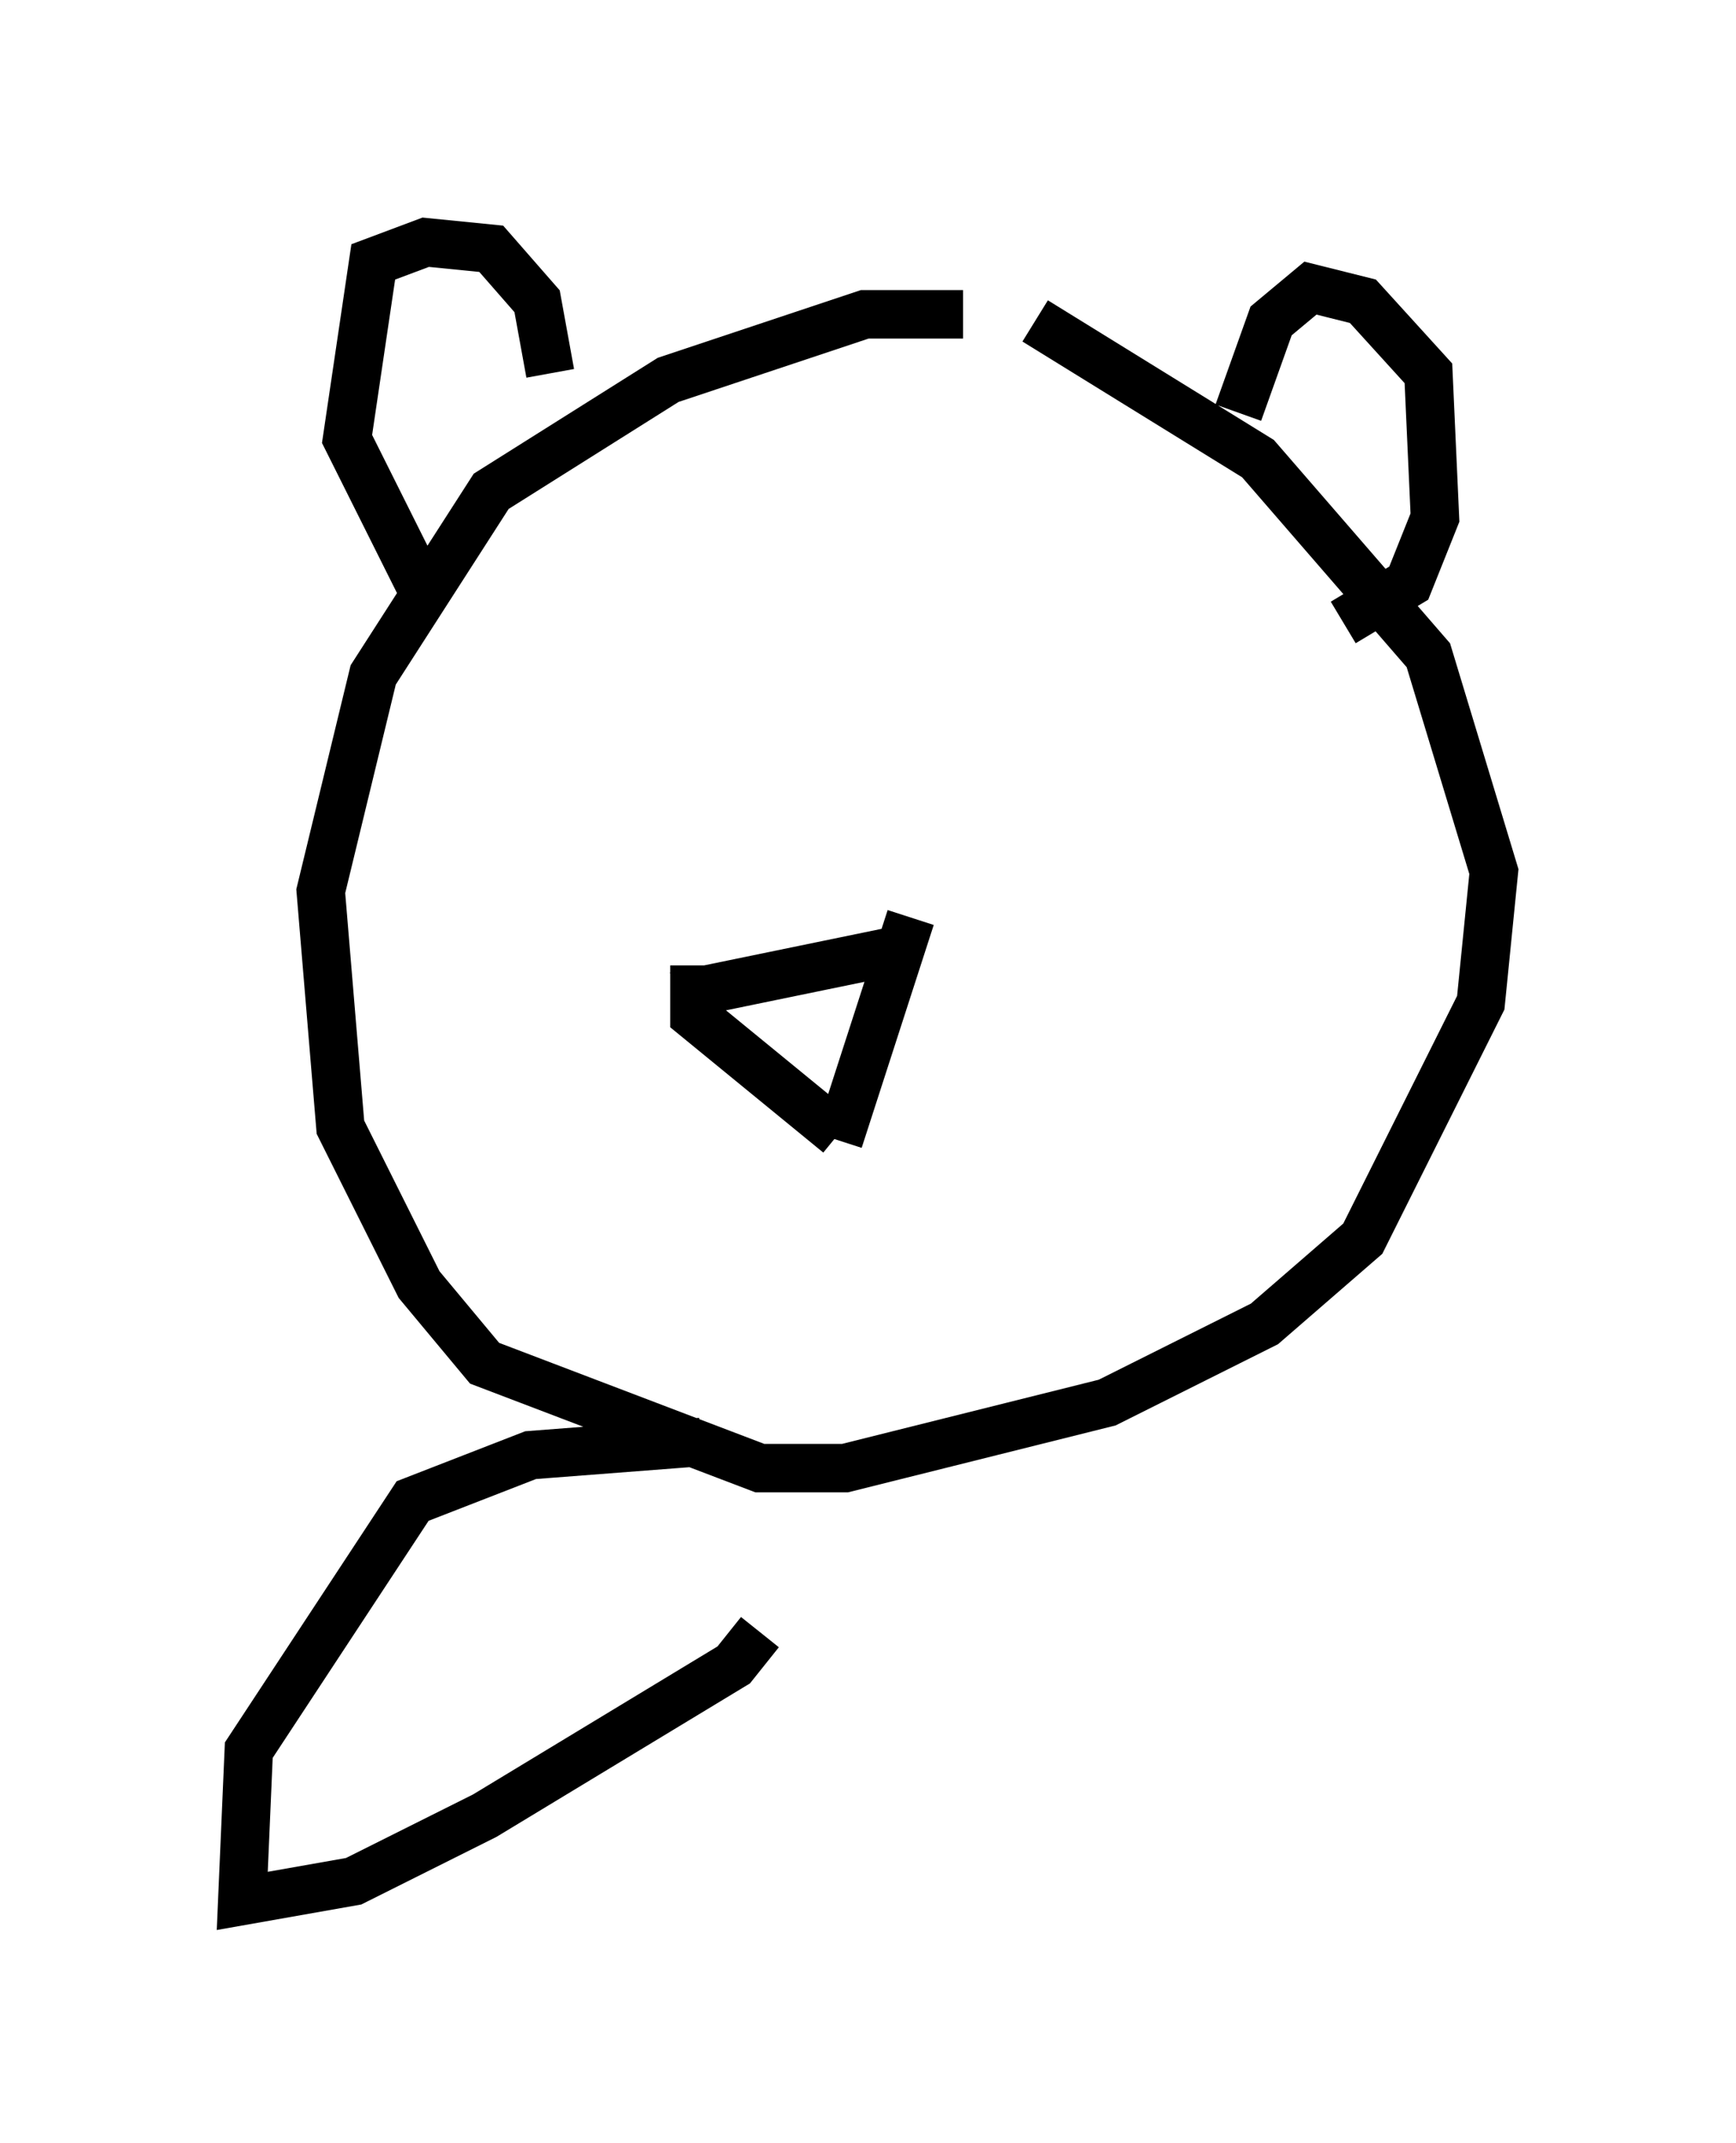 <?xml version="1.0" encoding="utf-8" ?>
<svg baseProfile="full" height="44.235" version="1.1" width="35.845" xmlns="http://www.w3.org/2000/svg" xmlns:ev="http://www.w3.org/2001/xml-events" xmlns:xlink="http://www.w3.org/1999/xlink"><defs /><rect fill="white" height="44.235" width="35.845" x="0" y="0" /><path d="M22.862, 7.3 m-2.977, -0.812 l-2.03, 0.0 -4.059, 1.353 l-3.654, 2.3 -2.436, 3.789 l-1.083, 4.465 0.406, 4.871 l1.624, 3.248 1.353, 1.624 l5.683, 2.165 1.759, 0.0 l5.413, -1.353 3.248, -1.624 l2.03, -1.759 2.436, -4.871 l0.271, -2.706 -1.353, -4.465 l-3.518, -4.059 -4.601, -2.842 m-12.72, 5.413 l-1.488, -2.977 0.541, -3.654 l1.083, -0.406 1.353, 0.135 l0.947, 1.083 0.271, 1.488 m14.208, 0.812 l0.677, -1.894 0.812, -0.677 l1.083, 0.271 1.353, 1.488 l0.135, 2.977 -0.541, 1.353 l-1.353, 0.812 m-13.802, 7.713 l4.601, -0.947 m-3.654, 0.812 l-0.541, 0.0 0.0, 0.541 l2.977, 2.436 m1.488, -4.465 l-1.488, 4.601 m-2.842, 6.225 l-3.518, 0.271 -2.436, 0.947 l-3.383, 5.142 -0.135, 3.112 l2.3, -0.406 2.706, -1.353 l5.142, -3.112 0.541, -0.677 m8.119, -6.225 " fill="none" stroke="black" stroke-width="1" /></svg>